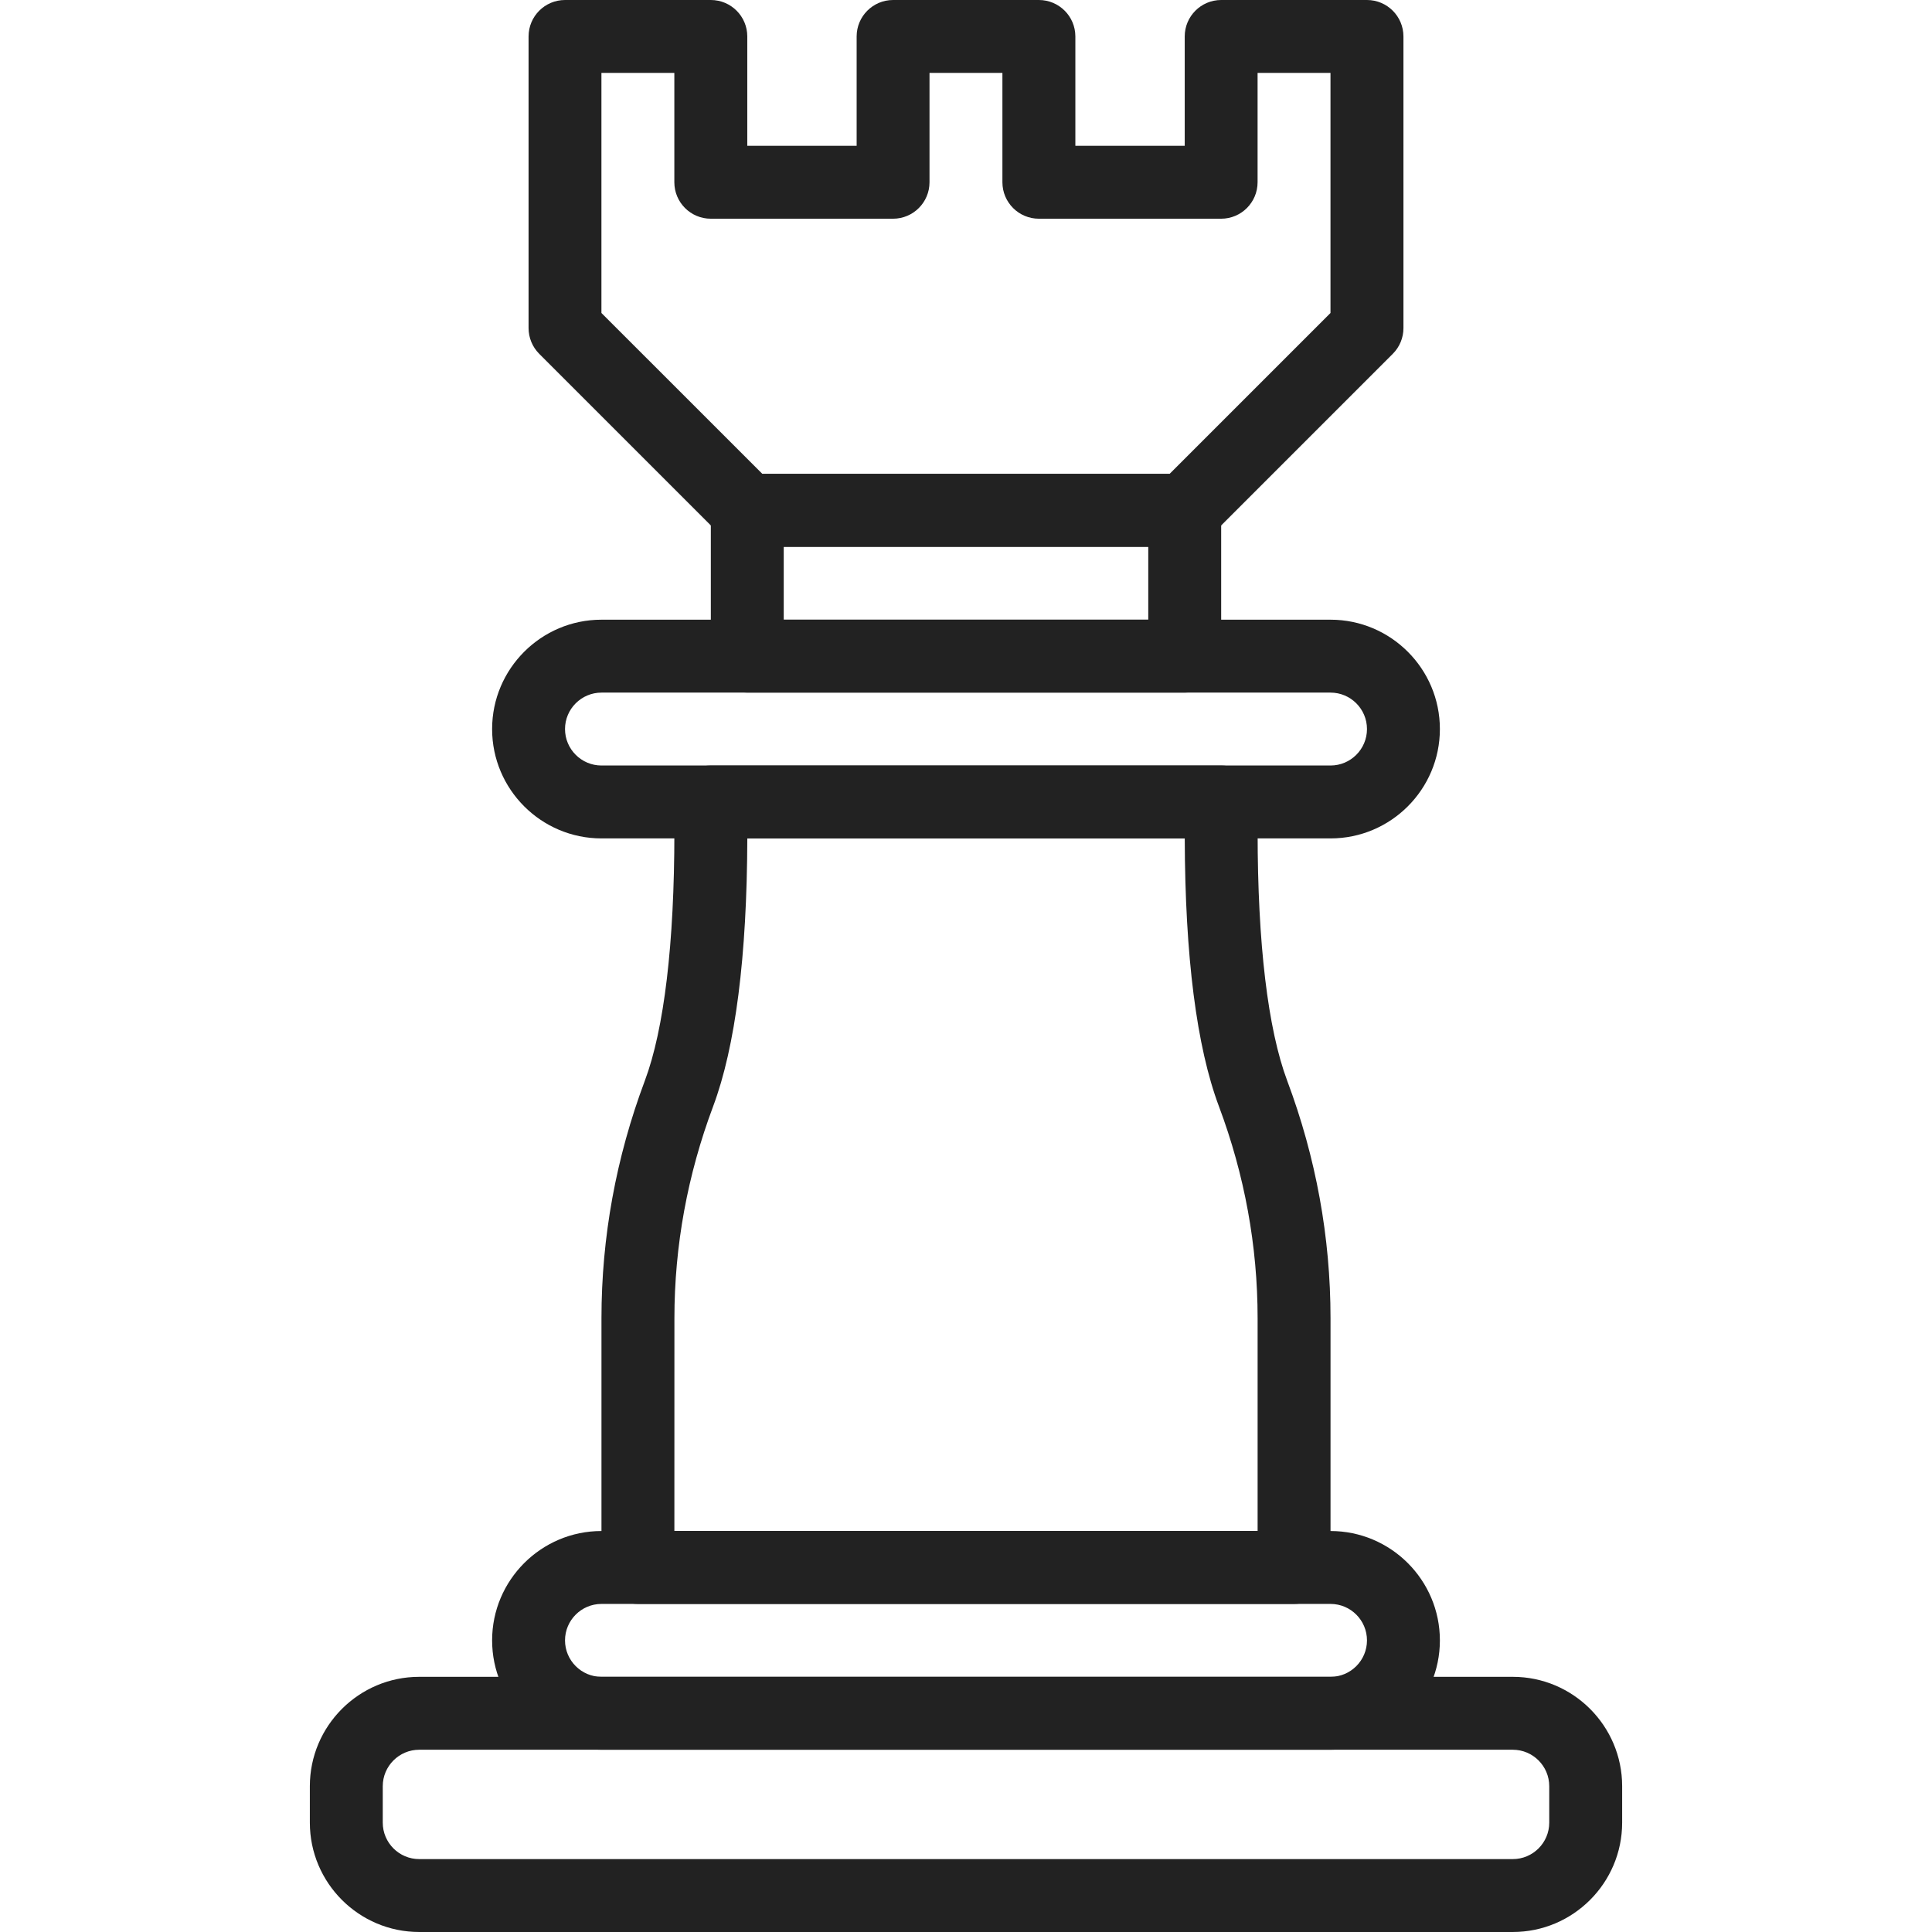 <?xml version="1.0"?>
<svg xmlns="http://www.w3.org/2000/svg" xmlns:xlink="http://www.w3.org/1999/xlink" xmlns:svgjs="http://svgjs.com/svgjs" version="1.1" width="512" height="512" x="0" y="0" viewBox="0 0 512 512" style="enable-background:new 0 0 512 512" xml:space="preserve"><g>
<g xmlns="http://www.w3.org/2000/svg">
	<g>
		<path d="M400.906,444.377H111.094c-15.978,0-28.981,13.003-28.981,28.981v9.66c0,15.978,13.003,28.981,28.981,28.981h289.811    c15.978,0,28.981-13.003,28.981-28.981v-9.66C429.887,457.38,416.884,444.377,400.906,444.377z M410.566,483.019    c0,5.323-4.328,9.66-9.66,9.66H111.094c-5.323,0-9.66-4.338-9.66-9.66v-9.66c0-5.323,4.338-9.66,9.66-9.66h289.811    c5.333,0,9.66,4.338,9.66,9.66V483.019z" fill="#222222" data-original="#000000" style=""/>
	</g>
</g>
<g xmlns="http://www.w3.org/2000/svg">
	<g>
		<path d="M352.604,405.736H159.396c-15.978,0-28.981,13.003-28.981,28.981s13.003,28.981,28.981,28.981h193.208    c15.978,0,28.981-13.003,28.981-28.981S368.582,405.736,352.604,405.736z M352.604,444.377H159.396c-5.323,0-9.66-4.338-9.66-9.66    s4.338-9.66,9.66-9.66h193.208c5.333,0,9.66,4.338,9.66,9.66S357.936,444.377,352.604,444.377z" fill="#222222" data-original="#000000" style=""/>
	</g>
</g>
<g xmlns="http://www.w3.org/2000/svg">
	<g>
		<path d="M352.604,164.226H159.396c-15.978,0-28.981,13.003-28.981,28.981c0,15.978,13.003,28.981,28.981,28.981h193.208    c15.978,0,28.981-13.003,28.981-28.981C381.585,177.229,368.582,164.226,352.604,164.226z M352.604,202.868H159.396    c-5.323,0-9.66-4.338-9.66-9.66c0-5.323,4.338-9.66,9.66-9.66h193.208c5.333,0,9.66,4.338,9.66,9.66    C362.264,198.53,357.936,202.868,352.604,202.868z" fill="#222222" data-original="#000000" style=""/>
	</g>
</g>
<g xmlns="http://www.w3.org/2000/svg">
	<g>
		<path d="M313.962,125.585H198.038c-5.333,0-9.66,4.328-9.66,9.66v38.641c0,5.333,4.328,9.66,9.66,9.66h115.924    c5.333,0,9.66-4.328,9.66-9.66v-38.641C323.623,129.913,319.295,125.585,313.962,125.585z M304.302,164.226h-96.604v-19.321    h96.604V164.226z" fill="#222222" data-original="#000000" style=""/>
	</g>
</g>
<g xmlns="http://www.w3.org/2000/svg">
	<g>
		<path d="M341.127,286.421c-5.13-13.679-7.844-36.429-7.844-65.797v-8.095c0-5.333-4.328-9.66-9.66-9.66H188.377    c-5.333,0-9.66,4.328-9.66,9.66v8.095c0,29.368-2.705,52.118-7.835,65.797c-7.622,20.325-11.486,41.491-11.486,62.918v66.058    c0,5.333,4.328,9.66,9.66,9.66h173.887c5.333,0,9.66-4.328,9.66-9.66v-66.058C352.604,327.912,348.749,306.746,341.127,286.421z     M333.283,405.736H178.717l0.01-56.397c0-19.108,3.458-37.994,10.259-56.136c5.912-15.785,8.965-39.675,9.061-71.013h115.924    c0.087,31.338,3.14,55.228,9.061,71.013c6.801,18.142,10.25,37.028,10.25,56.136V405.736z" fill="#222222" data-original="#000000" style=""/>
	</g>
</g>
<g xmlns="http://www.w3.org/2000/svg">
	<g>
		<path d="M362.264,0h-38.641c-5.333,0-9.66,4.328-9.66,9.66v28.981h-28.981V9.66c0-5.333-4.328-9.66-9.66-9.66h-38.642    c-5.333,0-9.66,4.328-9.66,9.66v28.981h-28.981V9.66c0-5.333-4.328-9.66-9.66-9.66h-38.642c-5.333,0-9.66,4.328-9.66,9.66v77.283    c0,2.56,1.014,5.014,2.831,6.83l48.302,48.302c1.806,1.816,4.27,2.83,6.83,2.83h115.924c2.56,0,5.014-1.014,6.83-2.83    l48.302-48.302c1.816-1.806,2.831-4.27,2.831-6.83V9.66C371.925,4.328,367.597,0,362.264,0z M352.594,82.944l-42.641,42.641    H202.037l-42.651-42.641V19.321h19.321v28.981c0,5.333,4.328,9.66,9.66,9.66h48.302c5.333,0,9.66-4.328,9.66-9.66V19.321h19.321    v28.981c0,5.333,4.328,9.66,9.66,9.66h48.302c5.333,0,9.66-4.328,9.66-9.66V19.321h19.321V82.944z" fill="#222222" data-original="#000000" style=""/>
	</g>
</g>
<g xmlns="http://www.w3.org/2000/svg">
</g>
<g xmlns="http://www.w3.org/2000/svg">
</g>
<g xmlns="http://www.w3.org/2000/svg">
</g>
<g xmlns="http://www.w3.org/2000/svg">
</g>
<g xmlns="http://www.w3.org/2000/svg">
</g>
<g xmlns="http://www.w3.org/2000/svg">
</g>
<g xmlns="http://www.w3.org/2000/svg">
</g>
<g xmlns="http://www.w3.org/2000/svg">
</g>
<g xmlns="http://www.w3.org/2000/svg">
</g>
<g xmlns="http://www.w3.org/2000/svg">
</g>
<g xmlns="http://www.w3.org/2000/svg">
</g>
<g xmlns="http://www.w3.org/2000/svg">
</g>
<g xmlns="http://www.w3.org/2000/svg">
</g>
<g xmlns="http://www.w3.org/2000/svg">
</g>
<g xmlns="http://www.w3.org/2000/svg">
</g>
</g></svg>
